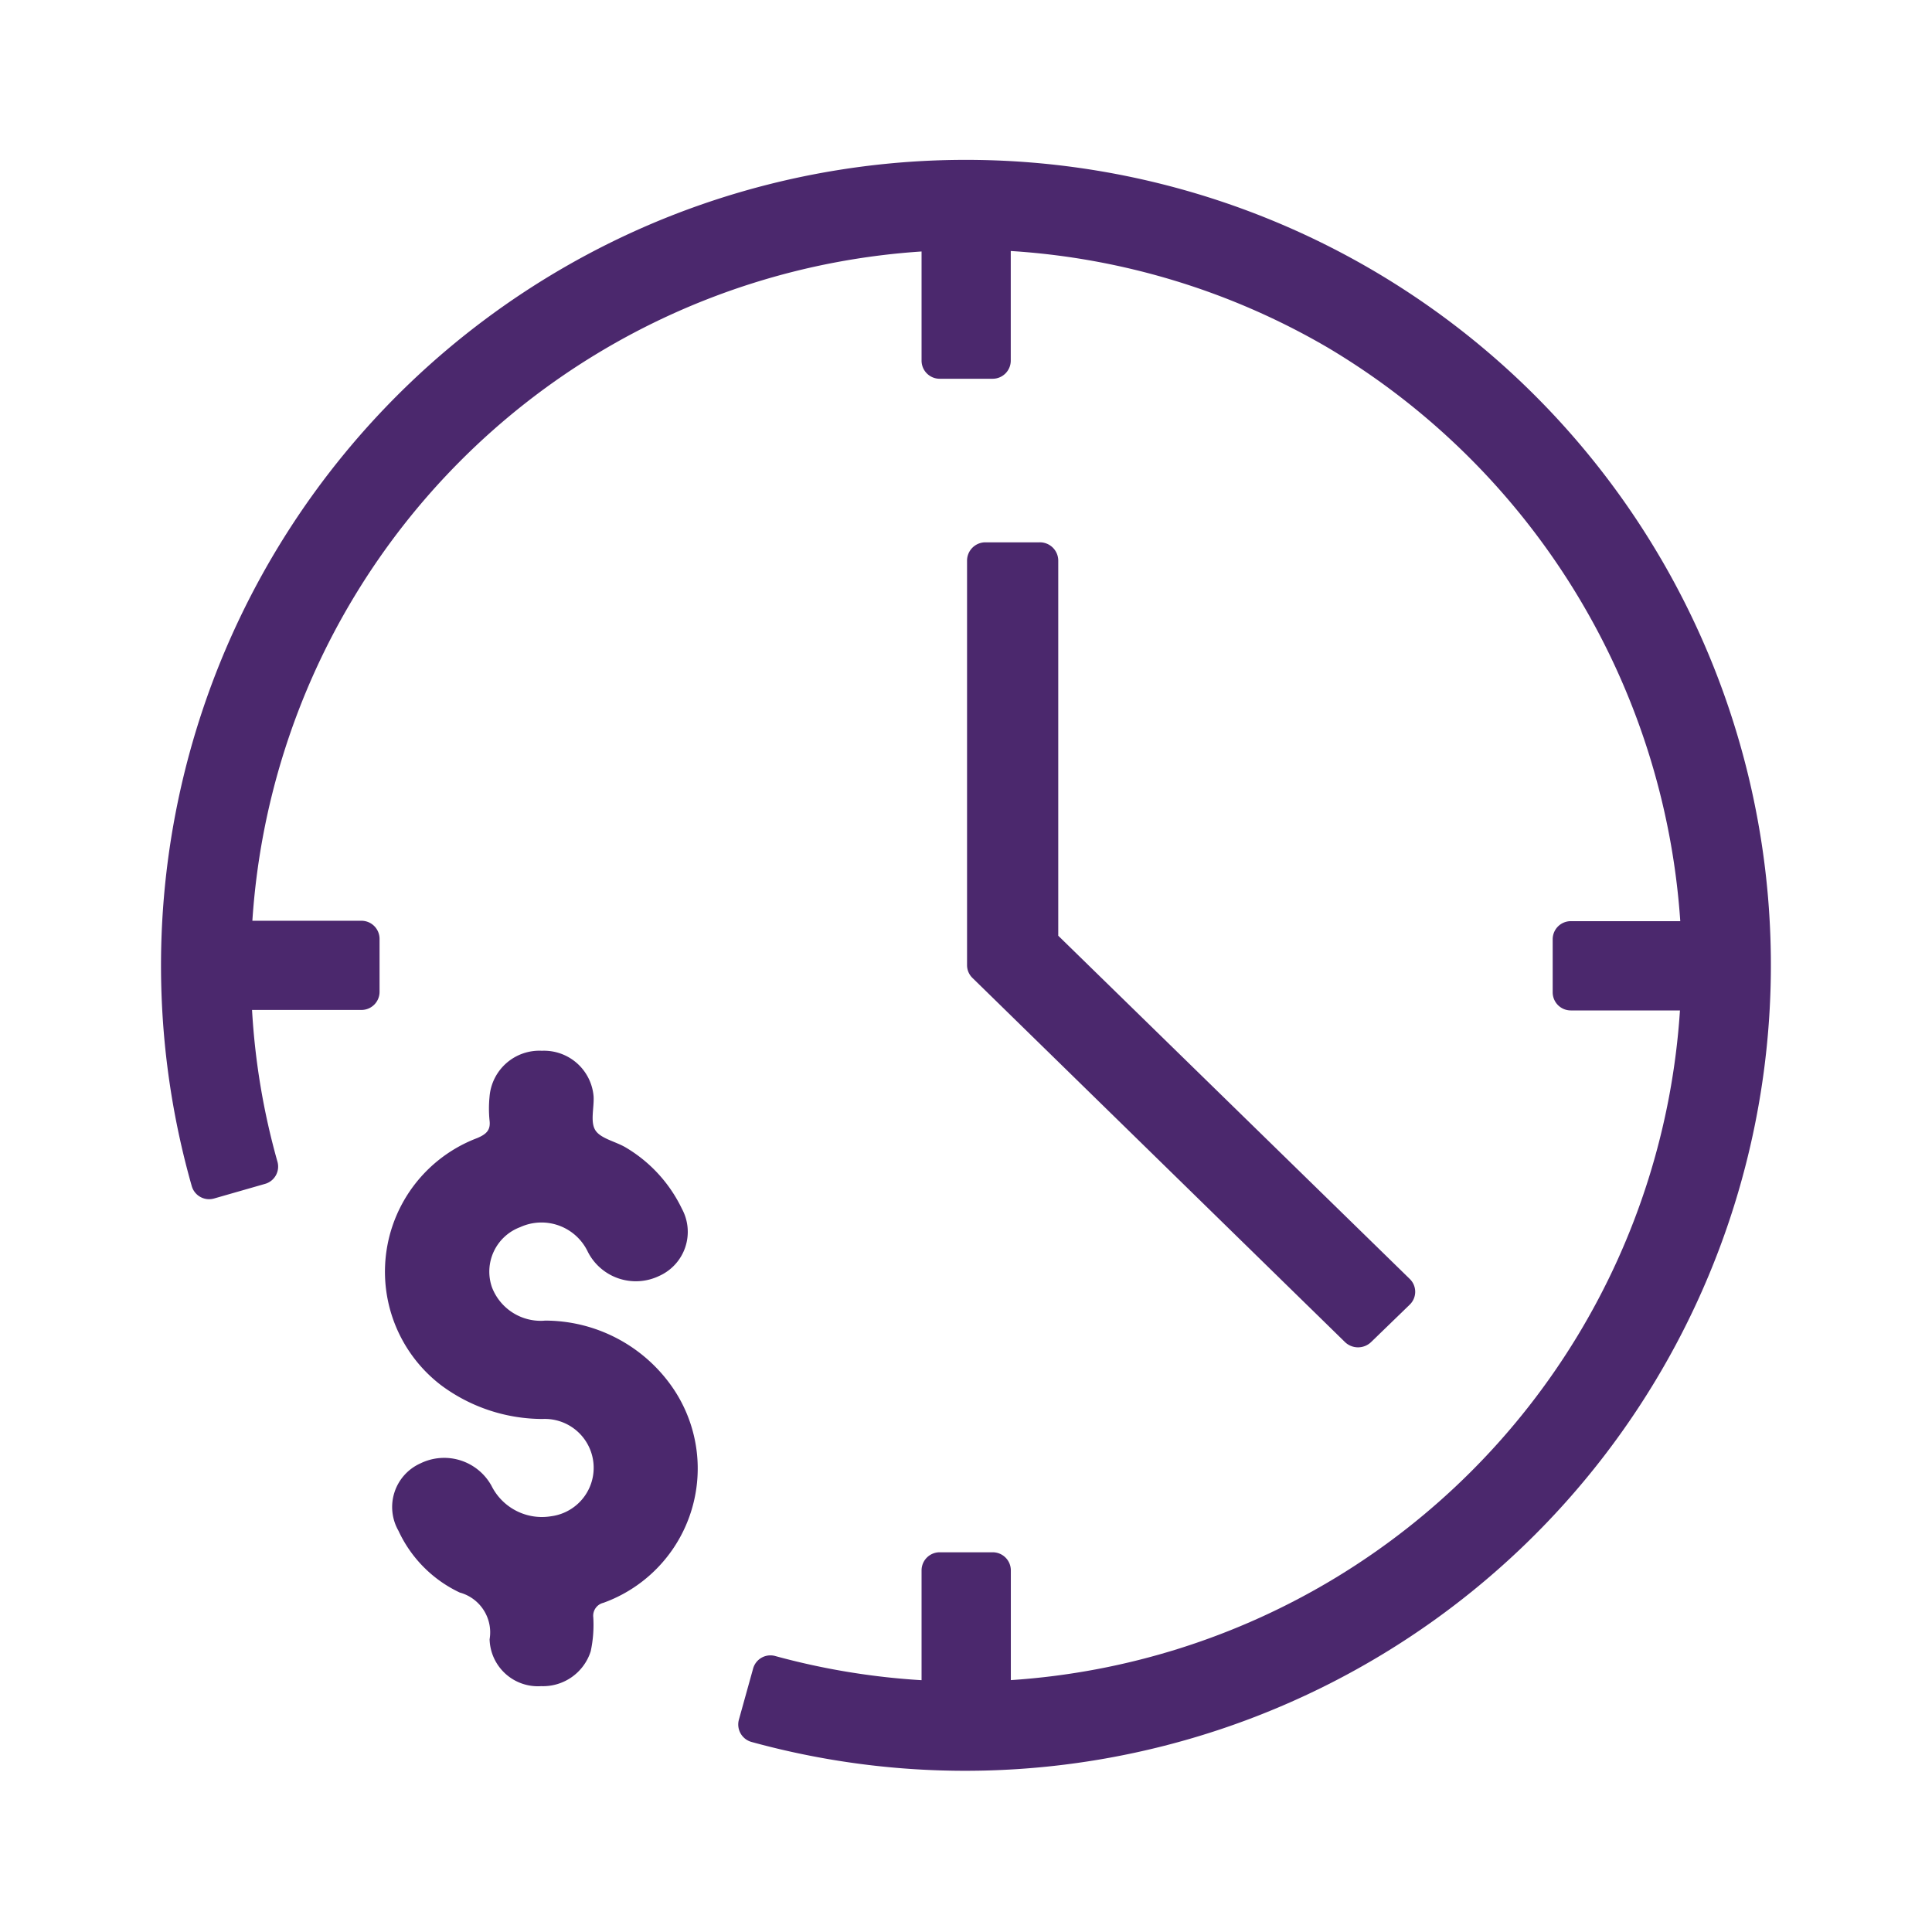 <svg id="Icon" xmlns="http://www.w3.org/2000/svg" width="24" height="24" viewBox="0 0 24 24">
  <rect id="Rectangle" width="24" height="24" fill="none"/>
  <g id="Icon-2" data-name="Icon" transform="translate(2 2)">
    <path id="Fill_1" data-name="Fill 1" d="M.9,0H.23A.228.228,0,0,0,0,.225V5.252a.221.221,0,0,0,.067.159L4.694,9.934a.234.234,0,0,0,.326,0L5.5,9.469a.222.222,0,0,0,0-.318L1.133,4.887V.225A.228.228,0,0,0,.9,0" transform="translate(10.013 4.737)" fill="#4b286d"/>
    <path id="Fill_3" data-name="Fill 3" d="M18.636,4.947A10,10,0,0,0,6.107.774,10.015,10.015,0,0,0,.382,12.734a.224.224,0,0,0,.278.154l.631-.181a.223.223,0,0,0,.155-.278,8.772,8.772,0,0,1-.315-1.883H2.49a.225.225,0,0,0,.225-.225V9.663a.225.225,0,0,0-.225-.225H1.135A8.918,8.918,0,0,1,9.448,1.124V2.48a.225.225,0,0,0,.225.225h.658a.225.225,0,0,0,.225-.225V1.118a8.911,8.911,0,0,1,3.938,1.2,9,9,0,0,1,4.379,7.125h-1.36a.225.225,0,0,0-.225.225v.659a.225.225,0,0,0,.225.225h1.356a8.918,8.918,0,0,1-8.312,8.319V17.508a.225.225,0,0,0-.225-.225H9.673a.225.225,0,0,0-.225.225v1.364a8.92,8.92,0,0,1-1.817-.3.223.223,0,0,0-.276.157l-.176.633a.225.225,0,0,0,.156.277,10.009,10.009,0,0,0,11.3-14.694" fill="#4b286d"/>
    <path id="Fill_6" data-name="Fill 6" d="M1.983,3.353a.649.649,0,0,1-.652-.413.59.59,0,0,1,.35-.749.637.637,0,0,1,.84.306.669.669,0,0,0,.887.3.6.6,0,0,0,.282-.834,1.778,1.778,0,0,0-.7-.763c-.126-.074-.312-.11-.376-.214S2.6.711,2.593.569A.618.618,0,0,0,1.951,0,.621.621,0,0,0,1.3.574a1.489,1.489,0,0,0,0,.289c.016.122-.038.173-.154.222A1.775,1.775,0,0,0,.7,4.156a2.115,2.115,0,0,0,1.261.418.607.607,0,0,1,.107,1.208.7.7,0,0,1-.743-.377.671.671,0,0,0-.884-.279.594.594,0,0,0-.272.837,1.58,1.58,0,0,0,.761.767.513.513,0,0,1,.371.581.6.6,0,0,0,.64.582.622.622,0,0,0,.616-.433,1.56,1.56,0,0,0,.032-.422.165.165,0,0,1,.125-.18,1.774,1.774,0,0,0,.823-2.726,1.926,1.926,0,0,0-1.557-.78" transform="translate(2.781 11.053)" fill="#4b286d"/>
  </g>
</svg>

